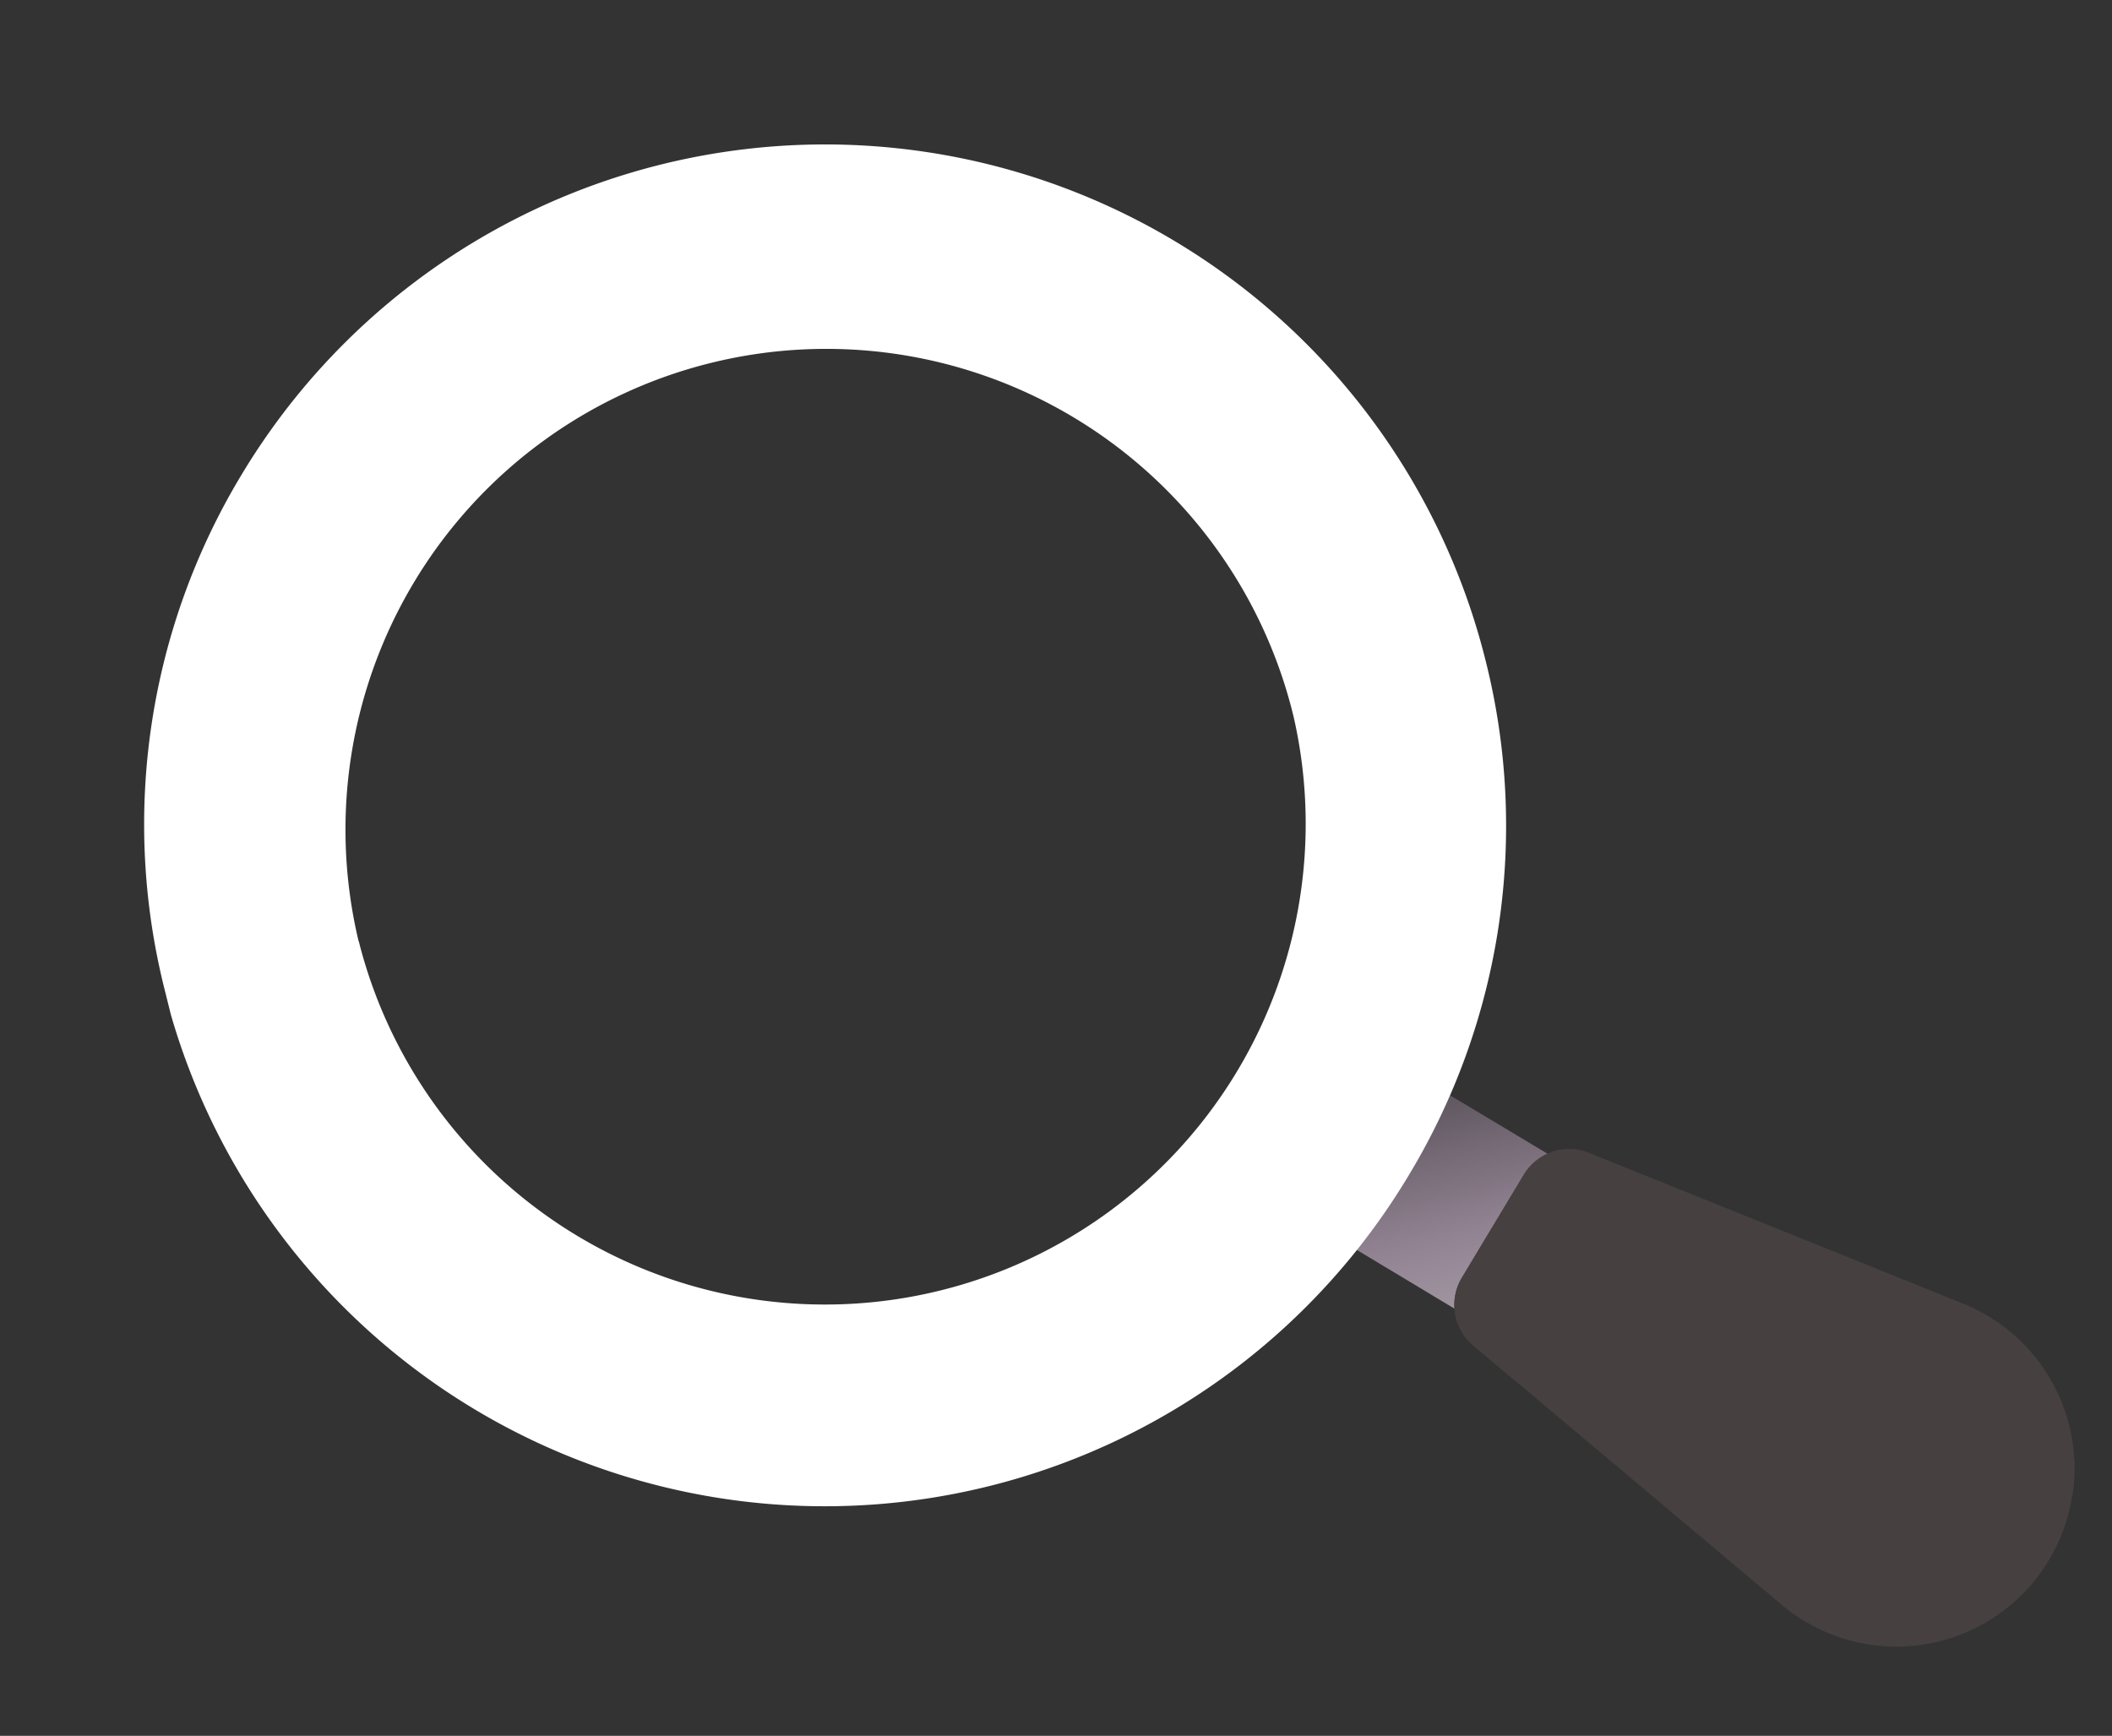 <svg xmlns="http://www.w3.org/2000/svg" xmlns:xlink="http://www.w3.org/1999/xlink" width="46.282" height="38.04" viewBox="0 0 46.282 38.04"><rect x="0" y="0" width="46.282" height="38.04" fill="#333333" stroke="none"/><defs><style>.a{fill:url(#a);}.b{fill:#fff;}.c{fill:#464040;}</style><linearGradient id="a" x1="1.086" y1="0.5" x2="-0.013" y2="0.5" gradientUnits="objectBoundingBox"><stop offset="0" stop-color="#b5adb6"/><stop offset="0.511" stop-color="#918291"/><stop offset="1" stop-color="#554e56"/></linearGradient></defs><g transform="translate(37.046 -2.019) rotate(76)"><path class="a" d="M-13060.182-1468.989l0,0-2.793-2.793,1.6-1.606h0l2.2-2.2,2.8,2.8-3.807,3.806Z" transform="translate(13086.425 1483.718)"/><path class="b" d="M14.916,0A14.916,14.916,0,0,0,4.368,25.463a14.821,14.821,0,0,0,10.548,4.369c.032,0,.064,0,.1,0h.27l.015,0c.026,0,.053,0,.081,0h.1A14.916,14.916,0,0,0,25.462,4.369,14.814,14.814,0,0,0,14.916,0Zm0,25.451a10.536,10.536,0,0,1,0-21.071c.028,0,.057,0,.085,0h.1a10.535,10.535,0,0,1-.081,21.067h-.106Z" transform="translate(0 8.348)"/><path class="c" d="M11.322,1.142a3.9,3.9,0,0,1-.468,5.914L3.7,12.243a1.159,1.159,0,0,1-1.5-.119L.339,10.262a1.159,1.159,0,0,1-.119-1.5L5.407,1.61a3.9,3.9,0,0,1,5.914-.468Z" transform="translate(25.715 0)"/><path class="c" d="M.34,10.262,2.2,12.124a1.159,1.159,0,0,0,1.5.119l.954-.692L3.366,10.262a1.159,1.159,0,0,1-.119-1.5L8.434,1.61A3.874,3.874,0,0,1,10.078.3,3.9,3.9,0,0,0,5.407,1.61L.221,8.763A1.159,1.159,0,0,0,.34,10.262Z" transform="translate(25.715 0)"/></g></svg>